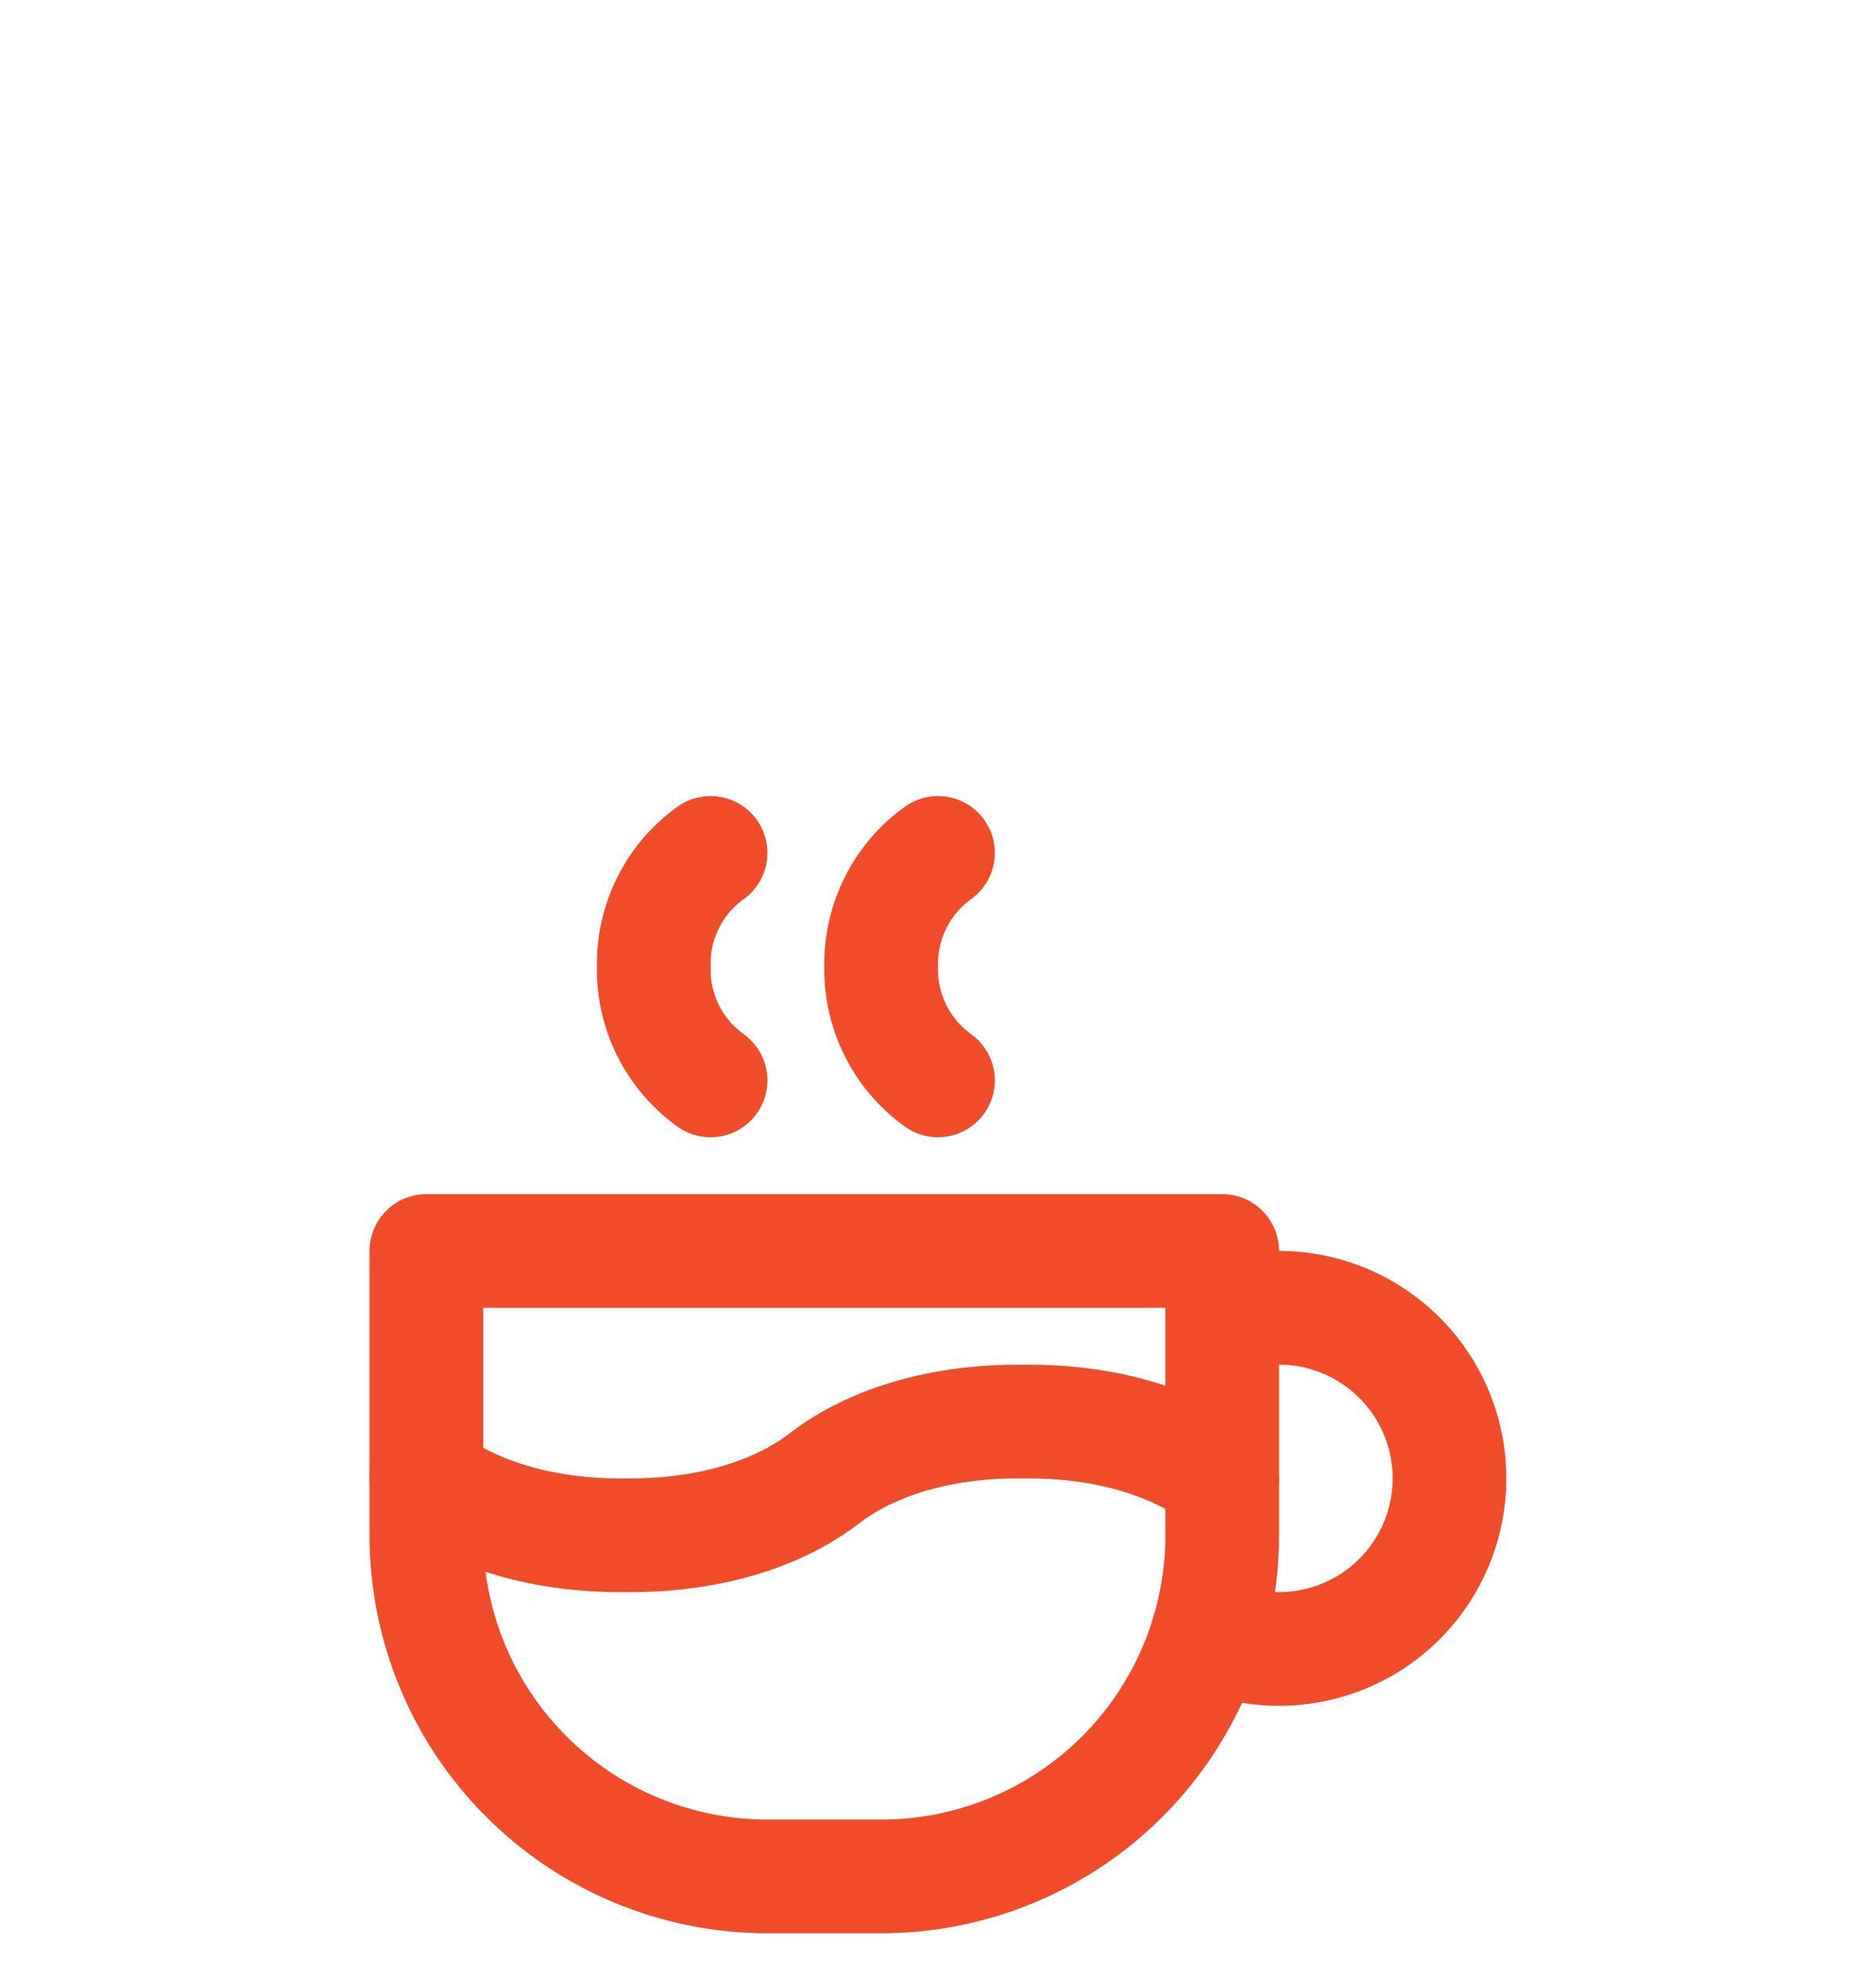 <svg width="22" height="23" viewBox="0 0 22 23" fill="none" xmlns="http://www.w3.org/2000/svg">
<g filter="url(#filter0_dd_233_4203)">
<path d="M5 9.333C5.553 9.761 6.385 10.011 7.333 10C8.282 10.011 9.113 9.761 9.667 9.333C10.22 8.905 11.051 8.655 12 8.667C12.949 8.655 13.78 8.905 14.333 9.333M8.333 2C8.122 2.151 7.951 2.352 7.835 2.584C7.719 2.817 7.661 3.074 7.667 3.333C7.661 3.593 7.719 3.85 7.835 4.082C7.951 4.315 8.122 4.515 8.333 4.667M11 2C10.789 2.151 10.618 2.352 10.502 2.584C10.386 2.817 10.328 3.074 10.333 3.333C10.328 3.593 10.386 3.85 10.502 4.082C10.618 4.315 10.789 4.515 11 4.667" stroke="#F04C29" stroke-width="1.333" stroke-linecap="round" stroke-linejoin="round"/>
<path d="M5 6.667H14.333V10C14.333 11.061 13.912 12.078 13.162 12.829C12.412 13.579 11.394 14 10.333 14H9C7.939 14 6.922 13.579 6.172 12.829C5.421 12.078 5 11.061 5 10V6.667Z" stroke="#F04C29" stroke-width="1.333" stroke-linecap="round" stroke-linejoin="round"/>
<path d="M14.164 11.151C14.462 11.287 14.788 11.349 15.116 11.33C15.443 11.31 15.76 11.211 16.04 11.041C16.319 10.87 16.553 10.633 16.72 10.351C16.886 10.069 16.981 9.751 16.996 9.424C17.011 9.096 16.945 8.77 16.805 8.475C16.664 8.179 16.453 7.922 16.19 7.727C15.927 7.532 15.62 7.404 15.296 7.355C14.972 7.307 14.641 7.338 14.332 7.447" stroke="#F04C29" stroke-width="1.333" stroke-linecap="round" stroke-linejoin="round"/>
</g>
<defs>
<filter id="filter0_dd_233_4203" x="-1" y="0" width="24" height="24" filterUnits="userSpaceOnUse" color-interpolation-filters="sRGB">
<feFlood flood-opacity="0" result="BackgroundImageFix"/>
<feColorMatrix in="SourceAlpha" type="matrix" values="0 0 0 0 0 0 0 0 0 0 0 0 0 0 0 0 0 0 127 0" result="hardAlpha"/>
<feOffset dy="4"/>
<feGaussianBlur stdDeviation="2"/>
<feComposite in2="hardAlpha" operator="out"/>
<feColorMatrix type="matrix" values="0 0 0 0 0 0 0 0 0 0 0 0 0 0 0 0 0 0 0.25 0"/>
<feBlend mode="normal" in2="BackgroundImageFix" result="effect1_dropShadow_233_4203"/>
<feColorMatrix in="SourceAlpha" type="matrix" values="0 0 0 0 0 0 0 0 0 0 0 0 0 0 0 0 0 0 127 0" result="hardAlpha"/>
<feOffset dy="4"/>
<feGaussianBlur stdDeviation="2"/>
<feComposite in2="hardAlpha" operator="out"/>
<feColorMatrix type="matrix" values="0 0 0 0 0 0 0 0 0 0 0 0 0 0 0 0 0 0 0.25 0"/>
<feBlend mode="normal" in2="effect1_dropShadow_233_4203" result="effect2_dropShadow_233_4203"/>
<feBlend mode="normal" in="SourceGraphic" in2="effect2_dropShadow_233_4203" result="shape"/>
</filter>
</defs>
</svg>
